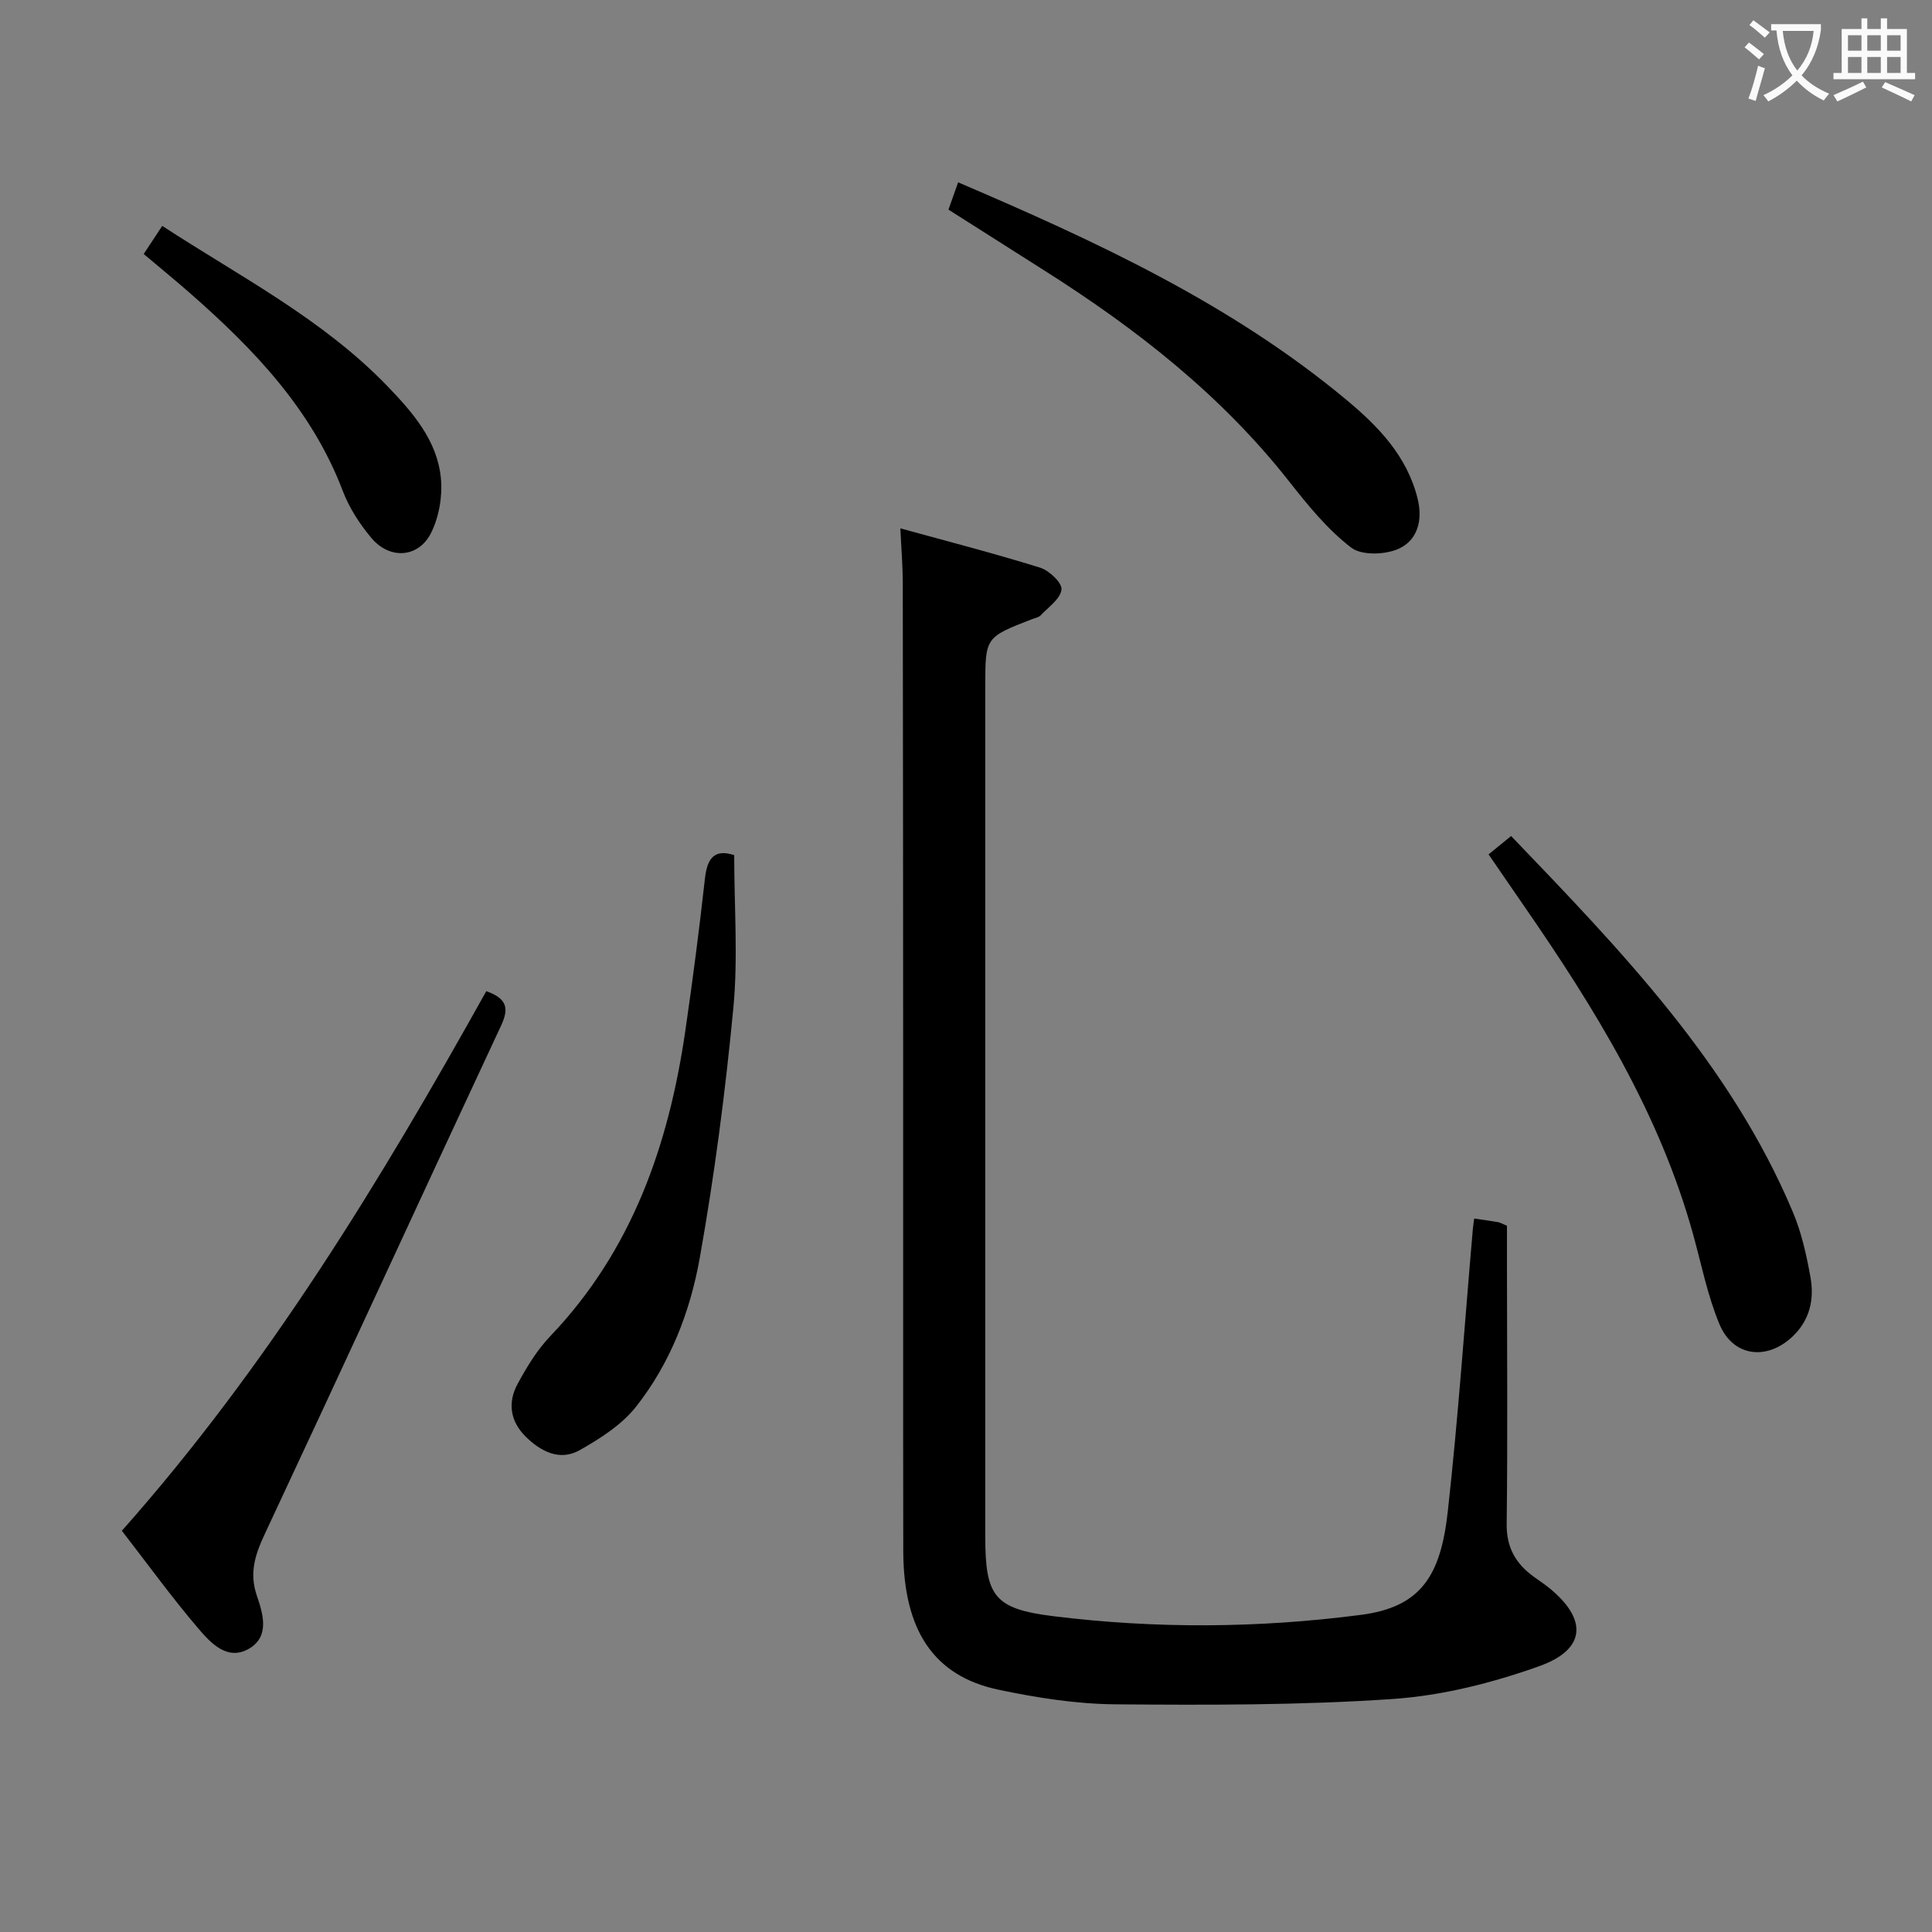 <svg enable-background="new 0 0 400 400" viewBox="0 0 400 400" xmlns="http://www.w3.org/2000/svg"><rect x="0" y="0" width="400" height="400" fill="#808080" stroke="none"/><g fill="#010000"><path d="m305.21 252.29c1.72.25 3.33.46 4.93.74.46.08.89.35 1.86.75v8.23c.01 17.83.16 35.66-.06 53.49-.06 4.91 1.89 8.25 5.62 10.95 1.08.78 2.19 1.51 3.22 2.35 7.92 6.46 7.62 12.68-2.06 16.15-9.73 3.48-20.13 6.11-30.4 6.81-19.07 1.3-38.26 1.26-57.4 1.1-8.08-.07-16.25-1.35-24.18-3.02-13.45-2.84-19.7-12.31-19.73-28.81-.05-32.16-.01-64.33-.02-96.49-.01-34.66-.03-69.32-.08-103.99-.01-3.44-.3-6.88-.5-11.16 9.92 2.73 19.5 5.2 28.94 8.14 1.87.58 4.57 3.14 4.42 4.52-.21 1.92-2.69 3.63-4.3 5.34-.41.44-1.18.56-1.8.8-9.68 3.76-9.68 3.75-9.68 13.95v175.98c0 12.37 1.83 14.98 14.15 16.5 21.19 2.62 42.39 2.48 63.63-.28 12.38-1.61 16.49-8.04 17.97-21.33 2.17-19.48 3.5-39.06 5.2-58.59.06-.66.17-1.31.27-2.13z"/><path d="m100.68 205.21c4.47 1.58 4.66 3.71 3.04 7.18-16.37 35.05-32.51 70.21-48.92 105.25-1.99 4.25-3.22 8.03-1.63 12.71 1.26 3.69 2.71 8.34-1.46 10.9-4.52 2.77-8.02-1.01-10.62-4.05-5.49-6.43-10.45-13.29-15.86-20.27 30.23-34.08 53.51-72.38 75.45-111.72z"/><path d="m152.01 177.05c0 10.81.81 21.32-.18 31.66-1.65 17.31-3.9 34.6-6.95 51.72-1.98 11.12-6.12 21.89-13.25 30.88-2.95 3.71-7.36 6.52-11.57 8.91-4.14 2.35-8.07.33-11.23-2.79-3.24-3.2-3.75-7.1-1.64-10.96 1.89-3.47 4.01-6.98 6.72-9.81 16.94-17.73 24.52-39.54 27.97-63.18 1.53-10.51 2.9-21.04 4.07-31.6.47-4.2 1.97-6.18 6.06-4.83z"/><path d="m312.86 173.09c22.95 23.9 45.48 47.28 58.35 77.89 1.78 4.23 2.8 8.86 3.62 13.41.83 4.59-.1 8.93-3.74 12.36-5.32 5-12.29 4.15-15.1-2.6-2.47-5.92-3.72-12.36-5.45-18.59-6.95-25.09-20.39-46.84-35-67.98-2.27-3.28-4.52-6.57-7.35-10.69 1.36-1.12 2.75-2.24 4.67-3.8z"/><path d="m198.37 37.75c28.74 12.29 56.62 25.2 80.52 45.14 6.5 5.43 12.4 11.51 14.6 20.3 1.15 4.57-.07 8.57-3.71 10.33-2.78 1.35-7.81 1.55-10.01-.13-4.91-3.75-8.98-8.77-12.85-13.69-14.09-17.93-31.71-31.68-50.8-43.76-6.45-4.08-12.89-8.19-19.75-12.54.64-1.81 1.27-3.59 2-5.65z"/><path d="m29.75 52.59c1.32-2.01 2.49-3.78 3.84-5.82 16.14 10.52 33.24 19.28 46.67 33.23 5.21 5.42 10.27 11.21 11.02 19.01.36 3.7-.37 7.97-2.01 11.28-2.59 5.23-8.57 5.62-12.37 1.1-2.42-2.88-4.59-6.22-5.92-9.72-6.42-16.89-18.42-29.38-31.63-40.97-3.1-2.72-6.31-5.33-9.6-8.11z"/></g><path d="m362.1 8.8c1.1.8 2.1 1.6 3.1 2.4l-1 1.1c-1.3-1.1-2.3-2-3-2.5zm1.9 4.8c.5.2.9.4 1.4.5-.6 2.3-1.3 4.5-1.9 6.8l-1.5-.5c.8-2.1 1.4-4.3 2-6.8zm-1-9.4c1.3.9 2.4 1.8 3.4 2.5l-1 1.1c-1.4-1.2-2.4-2.1-3.2-2.6zm3.7 2.2v-1.4h10.3v1.2c-.5 3.6-1.8 6.8-4 9.4 1.5 1.6 3.4 2.8 5.7 3.8-.3.4-.7.8-1.1 1.4-2.3-1.1-4.1-2.5-5.6-4.1-1.6 1.6-3.6 3.1-5.9 4.3-.3-.5-.7-.9-1-1.3 2.4-1.1 4.4-2.5 6-4.1-1.9-2.5-3-5.6-3.3-9.3h-1.1zm8.8 0h-6.4c.3 3.3 1.3 6 3 8.2 2-2.3 3.1-5.1 3.4-8.2z" fill="#fbfafa"/><path d="m385.3 3.8h1.3v2.2h2.8v-2.2h1.3v2.2h4.1v9.1h1.7v1.3h-16.9v-1.3h1.7v-9.1h4.1v-2.2zm.4 13.1.7 1.2c-1.8.9-3.8 1.9-6 2.9-.2-.4-.5-.8-.8-1.3 2.3-1 4.3-1.9 6.1-2.8zm-3.1-6.4h2.8v-3.2h-2.8zm0 4.6h2.8v-3.3h-2.8zm4-4.6h2.8v-3.2h-2.8zm0 4.6h2.8v-3.3h-2.8zm3.7 1.9c2.1.9 4.1 1.8 6.1 2.7l-.7 1.3c-2.2-1.1-4.2-2-6.1-2.9zm3.2-9.7h-2.8v3.2h2.8zm-2.8 7.8h2.8v-3.3h-2.8z" fill="#fbfafa"/></svg>